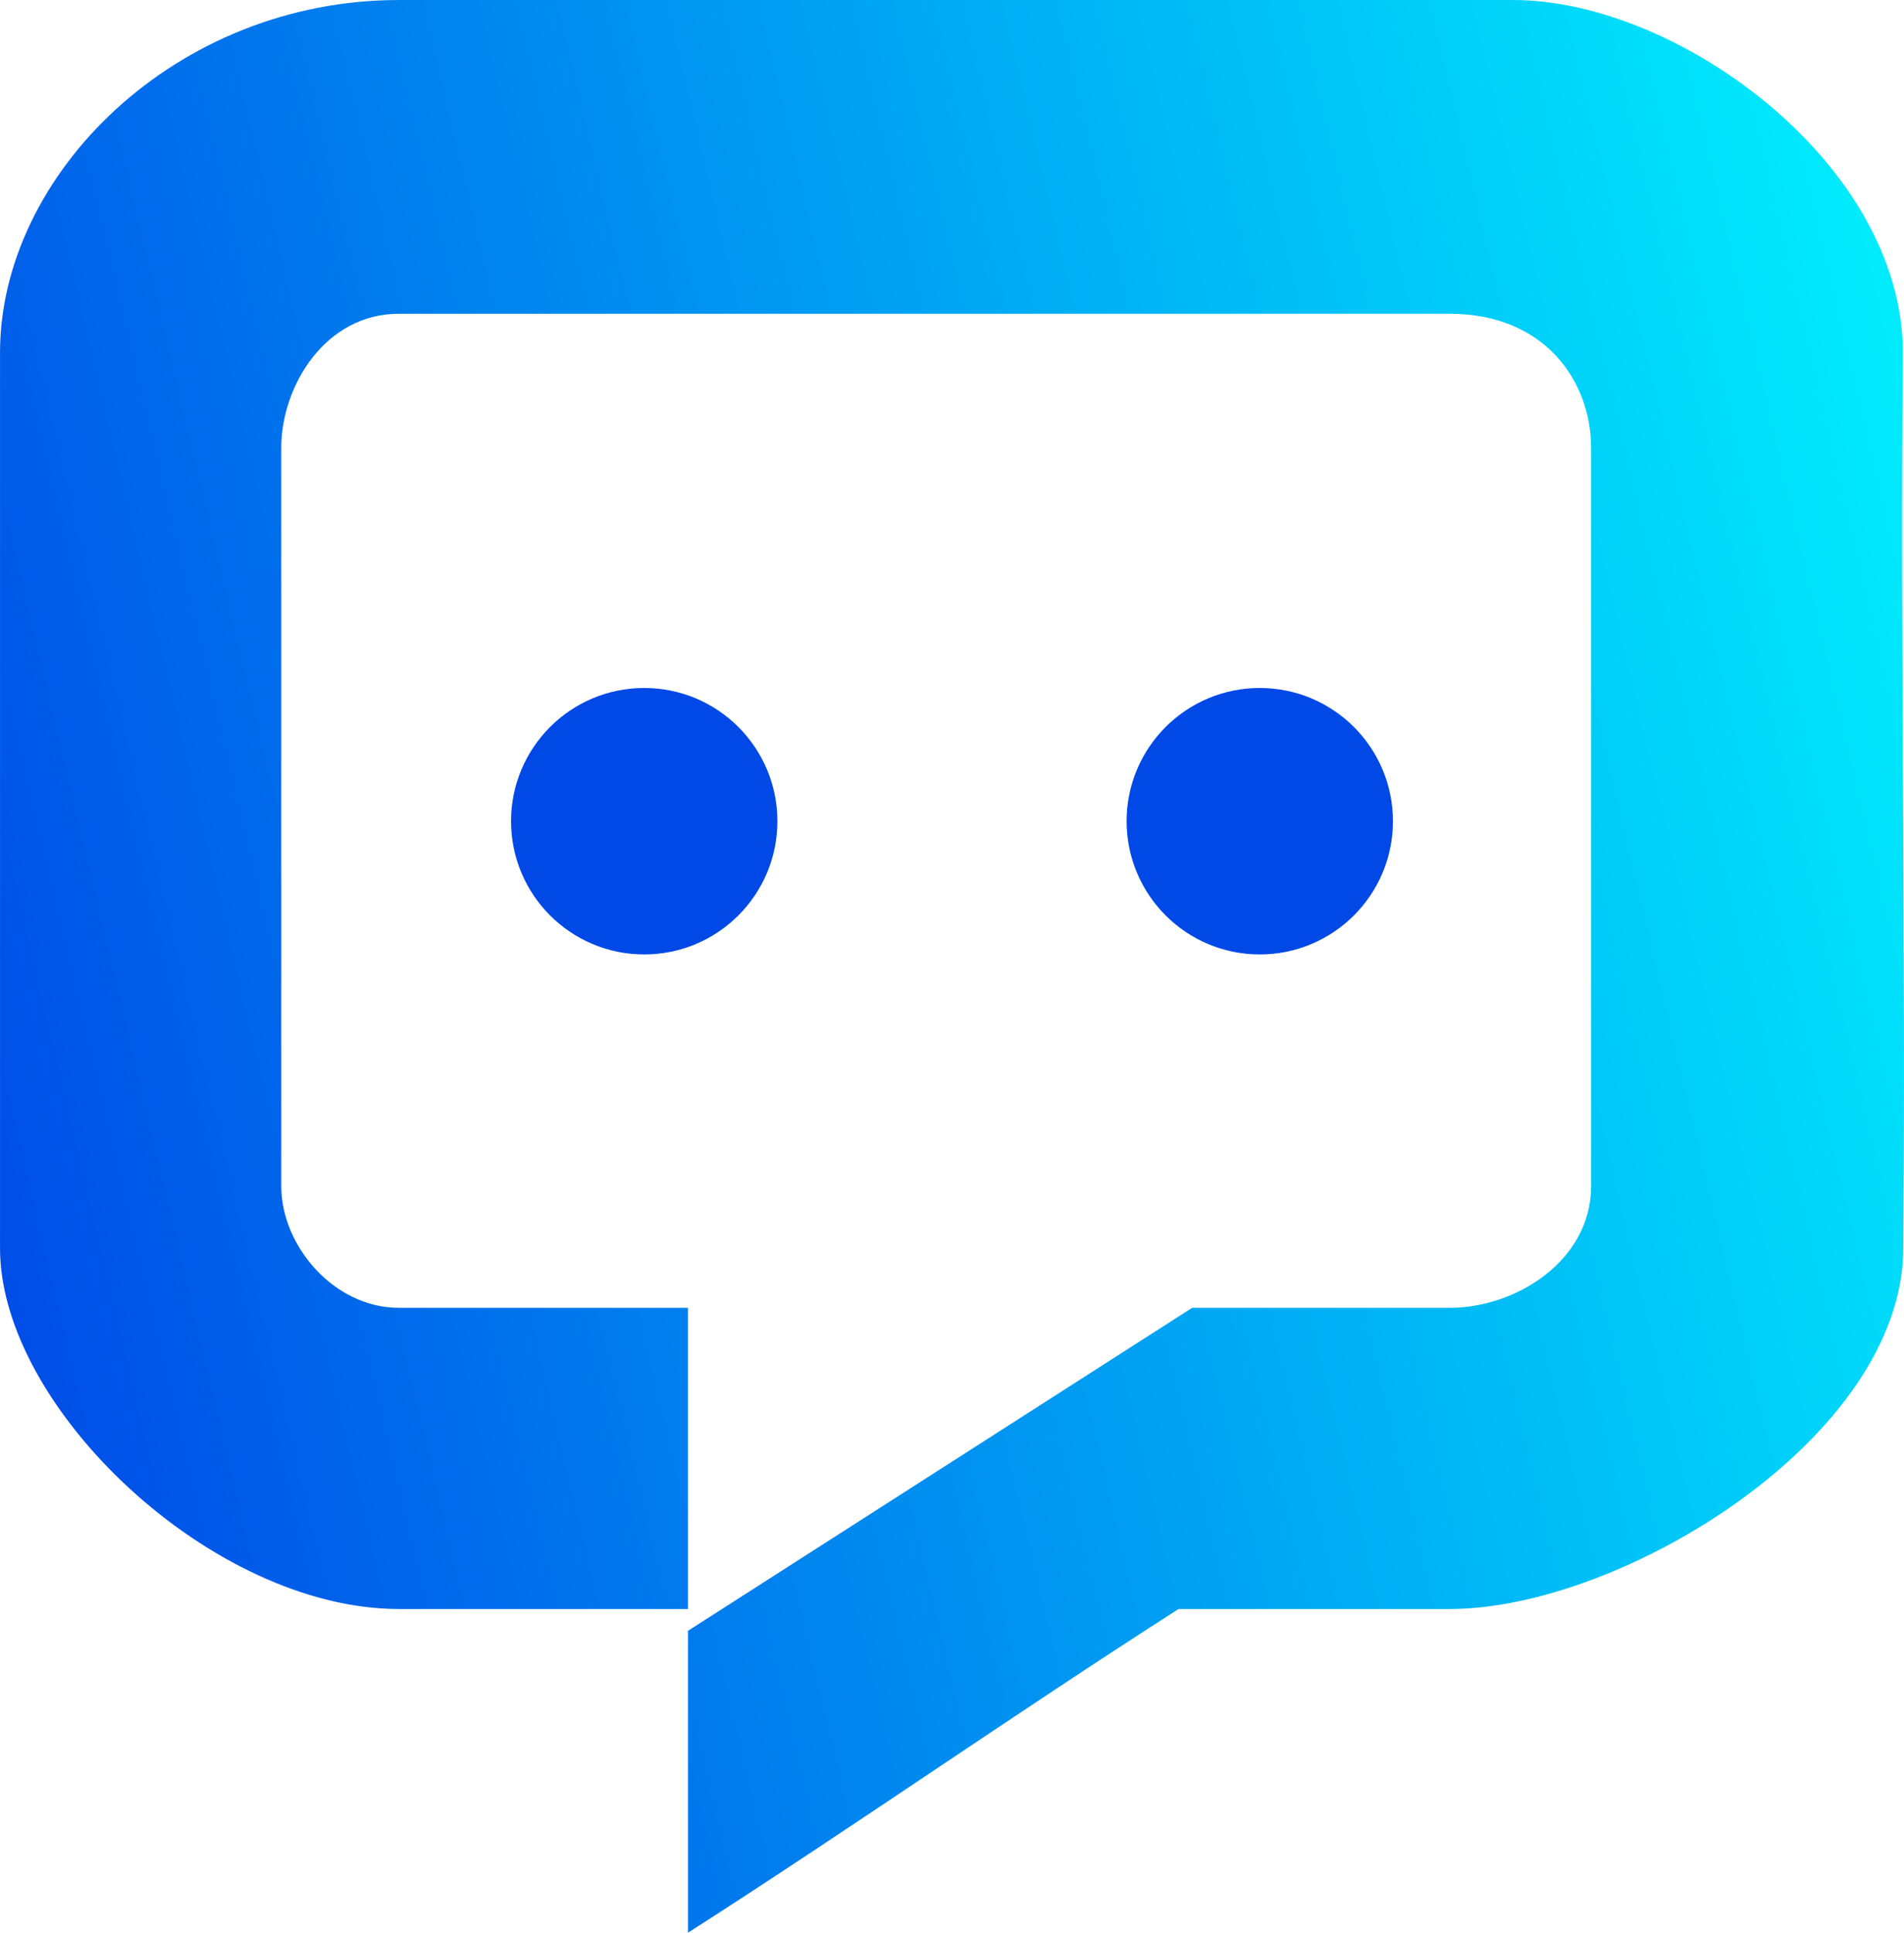 <?xml version="1.0" encoding="UTF-8"?>
<!DOCTYPE svg PUBLIC "-//W3C//DTD SVG 1.1//EN" "http://www.w3.org/Graphics/SVG/1.1/DTD/svg11.dtd">
<!-- Creator: CorelDRAW (Evaluation Version) -->
<svg xmlns="http://www.w3.org/2000/svg" xml:space="preserve" width="27.598mm" height="28.002mm" version="1.1" style="shape-rendering:geometricPrecision; text-rendering:geometricPrecision; image-rendering:optimizeQuality; fill-rule:evenodd; clip-rule:evenodd"
viewBox="0 0 802.07 813.83"
 xmlns:xlink="http://www.w3.org/1999/xlink"
 xmlns:xodm="http://www.corel.com/coreldraw/odm/2003">
 <defs>
  <style type="text/css">
   <![CDATA[
    .fil0 {fill:#0049E7}
    .fil1 {fill:url(#id0)}
   ]]>
  </style>
  <linearGradient id="id0" gradientUnits="userSpaceOnUse" x1="-32.77" y1="508.88" x2="942.47" y2="279.63">
   <stop offset="0" style="stop-opacity:1; stop-color:#0049E7"/>
   <stop offset="1" style="stop-opacity:1; stop-color:aqua"/>
  </linearGradient>
 </defs>
 <g id="Camada_x0020_1">
  <g id="_2125184805280">
   <g>
    <circle class="fil0" cx="271.38" cy="345.8" r="56.1"/>
    <circle class="fil0" cx="530.69" cy="345.8" r="56.1"/>
   </g>
   <path class="fil1" d="M289.83 813.83c68.98,-44.13 137.67,-92.17 206.65,-136.3 43.02,0 71.26,0 114.28,0 72.42,0 190.84,-72.13 191.01,-151.87 1.11,-125.9 -1.29,-251.24 -0.18,-377.14 0,-79.28 -94.55,-148.51 -164.1,-148.51 -148.71,0 -320.78,0 -469.49,0 -94.14,0 -168,73.52 -168,148.51 0,135.92 -0,241.22 -0,377.14 0,67.13 89.42,151.87 168,151.87 45.24,0 76.58,0 121.82,0 0,-42.28 0,-84.56 0,-126.83 -38.57,0 -83.26,0 -121.82,0 -27.29,0 -49.52,-26.07 -49.52,-51.18 0,-103.65 0,-207.3 0,-310.95 0,-26.11 18.6,-56.45 49.52,-56.45 145.27,0 297.48,0 442.75,0 40.02,0 59.52,28.49 59.52,56.45 0,108.84 0,202.11 0,310.95 0,31.07 -31.36,51.18 -59.52,51.18 -42.28,0 -66.27,0 -108.55,0l-212.38 136.01 0 127.13z"/>
  </g>
 </g>
</svg>
